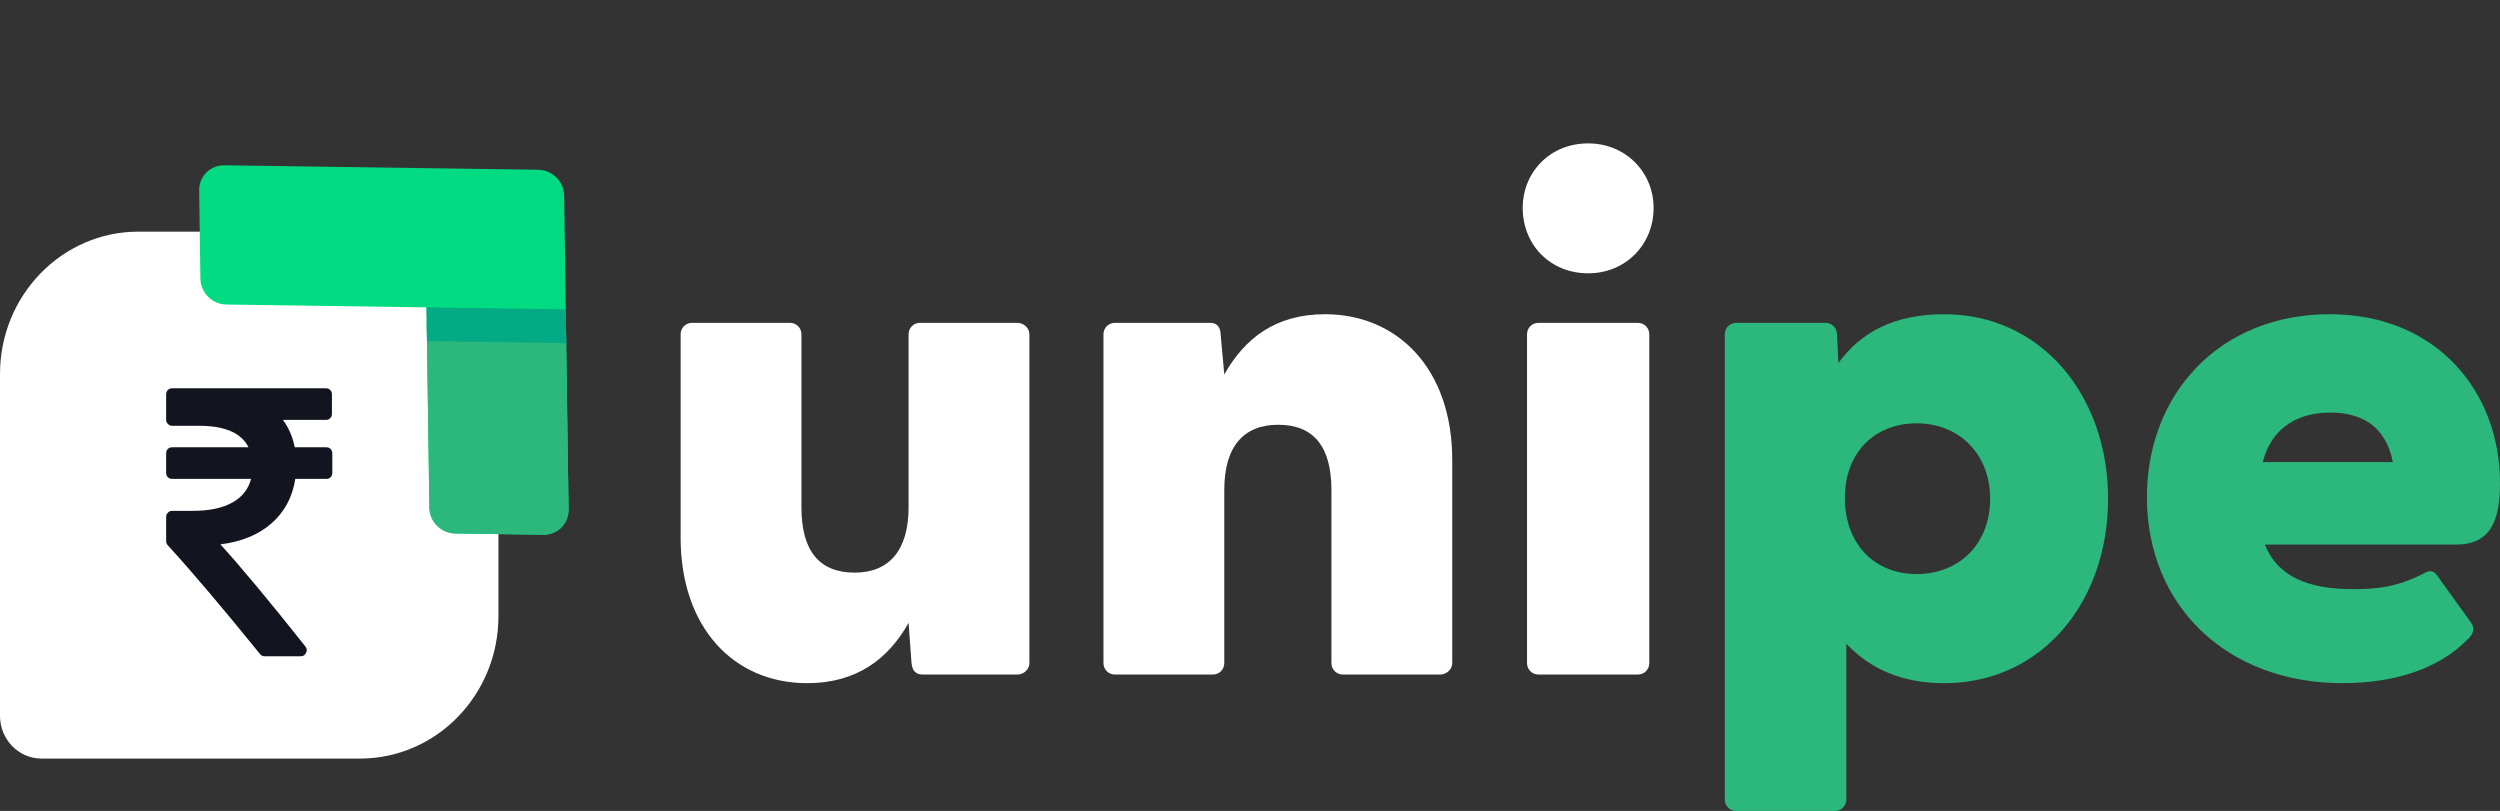 <?xml version="1.0" encoding="UTF-8"?>
<svg width="191px" height="61.955px" viewBox="0 0 191 61.955" version="1.1" xmlns="http://www.w3.org/2000/svg" xmlns:xlink="http://www.w3.org/1999/xlink">
    <rect x="0" y="0" width="191" height="61.955" fill="#333333" stroke="none"/>
    <title>Unipe Logo</title>
    <g id="Archive" stroke="none" stroke-width="1" fill="none" fill-rule="evenodd">
        <g id="Fly_B-Copy" transform="translate(-209, -771.045)" fill-rule="nonzero">
            <g id="Unipe-Logo" transform="translate(209, 771.045)">
                <g id="Group-2">
                    <path d="M10.578,17.697 L27.503,17.697 C33.345,17.697 38.081,22.569 38.081,28.578 L38.081,47.075 C38.081,53.084 33.345,57.955 27.503,57.955 L3.173,57.955 C1.421,57.955 0,56.494 0,54.691 L0,28.578 C0,22.569 4.736,17.697 10.578,17.697 Z" id="Rectangle-Copy-5" fill="#FFFFFF"></path>
                    <g id="Group-9-Copy" transform="translate(33.578, 22.49) scale(-1, 1) rotate(-135) translate(-33.578, -22.49)translate(20.949, 3.314)">
                        <path d="M24.695,20.576 L7.98,37.771 C7.228,38.545 6.008,38.545 5.255,37.771 L0.564,32.946 C-0.188,32.172 -0.188,30.917 0.564,30.143 L11.226,19.174 L3.661,11.393 L0.564,8.208 C-0.188,7.434 -0.188,6.179 0.564,5.405 L5.255,0.58 C6.008,-0.193 7.228,-0.193 7.98,0.58 L18.492,11.393 L24.695,17.773 C25.447,18.547 25.447,19.802 24.695,20.576 Z" id="Path" fill="#02DB81"></path>
                        <path d="M17.891,10.78 L10.475,18.408 L7.641,15.492 L2.913,10.623 L0.565,8.208 C-0.188,7.434 -0.188,6.179 0.565,5.405 L5.255,0.581 C6.008,-0.193 7.228,-0.193 7.98,0.581 L15.056,7.865 L17.891,10.78 Z" id="Path" fill="#2CB77C"></path>
                        <polygon id="Path" fill="#04AA83" points="18.639 11.55 11.223 19.177 9.425 17.325 16.84 9.697"></polygon>
                    </g>
                    <g id="rupee-indian-copy-2" transform="translate(12.694, 29.666)" fill="#12151F">
                        <path d="M12.566,4.638 C12.482,4.551 12.373,4.507 12.241,4.507 L9.824,4.507 C9.664,3.703 9.362,3.005 8.92,2.414 L12.213,2.414 C12.345,2.414 12.453,2.37 12.538,2.283 C12.623,2.196 12.665,2.084 12.665,1.949 L12.665,0.465 C12.665,0.329 12.623,0.218 12.538,0.131 C12.453,0.044 12.345,0 12.213,0 L0.452,0 C0.32,0 0.212,0.044 0.127,0.131 C0.043,0.218 0,0.329 0,0.465 L0,2.399 C0,2.525 0.045,2.634 0.134,2.726 C0.224,2.818 0.33,2.864 0.452,2.864 L2.502,2.864 C4.49,2.864 5.753,3.412 6.29,4.507 L0.452,4.507 C0.32,4.507 0.212,4.551 0.127,4.638 C0.043,4.725 0,4.836 0,4.972 L0,6.455 C0,6.591 0.042,6.703 0.127,6.79 C0.212,6.877 0.32,6.92 0.452,6.92 L6.488,6.92 C6.281,7.715 5.798,8.321 5.039,8.738 C4.281,9.155 3.279,9.363 2.035,9.363 L0.452,9.363 C0.33,9.363 0.224,9.409 0.134,9.501 C0.045,9.593 0,9.703 0,9.828 L0,11.675 C0,11.801 0.042,11.908 0.127,11.995 C1.936,13.972 4.283,16.739 7.167,20.297 C7.252,20.413 7.369,20.472 7.52,20.472 L10.276,20.472 C10.474,20.472 10.611,20.385 10.686,20.21 C10.781,20.035 10.762,19.87 10.63,19.715 C7.878,16.245 5.716,13.647 4.142,11.922 C5.744,11.728 7.044,11.195 8.043,10.323 C9.042,9.451 9.65,8.316 9.867,6.921 L12.241,6.921 C12.373,6.921 12.482,6.877 12.566,6.79 C12.651,6.703 12.694,6.591 12.694,6.456 L12.694,4.973 C12.694,4.837 12.651,4.725 12.566,4.638 Z" id="Path"></path>
                    </g>
                </g>
                <g id="unipe" transform="translate(52, 10.955)">
                    <path d="M9.67,41.239 C13.46,41.239 15.878,39.374 17.416,36.632 L17.636,39.648 C17.691,40.361 18.021,40.581 18.515,40.581 L25.712,40.581 C26.207,40.581 26.646,40.197 26.646,39.703 L26.646,14.587 C26.646,14.094 26.207,13.71 25.712,13.71 L18.295,13.71 C17.801,13.71 17.416,14.094 17.416,14.587 L17.416,27.803 C17.416,31.148 15.878,32.794 13.296,32.794 C10.604,32.794 9.23,31.148 9.23,27.803 L9.23,14.587 C9.23,14.094 8.845,13.71 8.351,13.71 L0.879,13.71 C0.385,13.71 0,14.094 0,14.587 L0,30.106 C0,37.071 4.121,41.239 9.67,41.239 Z" id="Path" fill="#FFFFFF"></path>
                    <path d="M33.184,40.581 L40.656,40.581 C41.151,40.581 41.535,40.197 41.535,39.703 L41.535,26.487 C41.535,23.142 43.019,21.497 45.656,21.497 C48.348,21.497 49.721,23.142 49.721,26.487 L49.721,39.703 C49.721,40.197 50.106,40.581 50.6,40.581 L58.017,40.581 C58.512,40.581 58.951,40.197 58.951,39.703 L58.951,24.184 C58.951,17.219 54.776,13.052 49.227,13.052 C45.436,13.052 43.074,14.916 41.535,17.658 L41.26,14.642 C41.26,13.929 40.876,13.71 40.436,13.71 L33.184,13.71 C32.69,13.71 32.305,14.094 32.305,14.587 L32.305,39.703 C32.305,40.197 32.69,40.581 33.184,40.581 Z" id="Path" fill="#FFFFFF"></path>
                    <path d="M69.335,9.926 C72.192,9.926 74.335,7.732 74.335,4.935 C74.335,2.194 72.192,0 69.335,0 C66.423,0 64.336,2.194 64.336,4.935 C64.336,7.732 66.423,9.926 69.335,9.926 Z M64.665,39.703 C64.665,40.197 65.05,40.581 65.544,40.581 L73.126,40.581 C73.621,40.581 74.005,40.197 74.005,39.703 L74.005,14.587 C74.005,14.094 73.621,13.71 73.126,13.71 L65.544,13.71 C65.05,13.71 64.665,14.094 64.665,14.587 L64.665,39.703 Z" id="Shape" fill="#FFFFFF"></path>
                    <path d="M80.653,51 L88.18,51 C88.674,51 89.059,50.616 89.059,50.123 L89.059,38.223 C90.872,40.142 93.289,41.239 96.531,41.239 C103.948,41.239 109.057,35.097 109.057,27.145 C109.057,19.248 103.948,13.052 96.531,13.052 C92.74,13.052 90.158,14.423 88.455,16.781 L88.345,14.587 C88.345,14.094 87.96,13.71 87.466,13.71 L80.653,13.71 C80.158,13.71 79.774,14.094 79.774,14.587 L79.774,50.123 C79.774,50.616 80.158,51 80.653,51 Z M88.949,27.09 C88.949,23.635 91.202,21.387 94.443,21.387 C97.63,21.387 100.047,23.69 100.047,27.145 C100.047,30.655 97.63,32.903 94.443,32.903 C91.202,32.903 88.949,30.6 88.949,27.09 Z" id="Shape" fill="#2CB77C"></path>
                    <path d="M126.968,41.239 C130.814,41.239 134.275,40.197 136.528,37.894 C137.077,37.4 137.022,36.961 136.802,36.632 L134.275,33.123 C134,32.684 133.726,32.574 133.286,32.794 C131.034,34 129.275,34.055 127.737,34.055 C124.386,34.055 122.023,33.123 121.034,30.655 L135.594,30.655 C138.286,30.655 139,28.845 139,25.939 C139,19.029 134.22,13.052 125.979,13.052 C117.573,13.052 112.024,19.139 112.024,27.035 C112.024,35.316 118.123,41.239 126.968,41.239 Z M120.87,24.348 C121.584,21.606 123.672,20.565 126.034,20.565 C128.287,20.565 130.264,21.497 130.814,24.348 L120.87,24.348 Z" id="Shape" fill="#2CB77C"></path>
                </g>
            </g>
        </g>
    </g>
</svg>